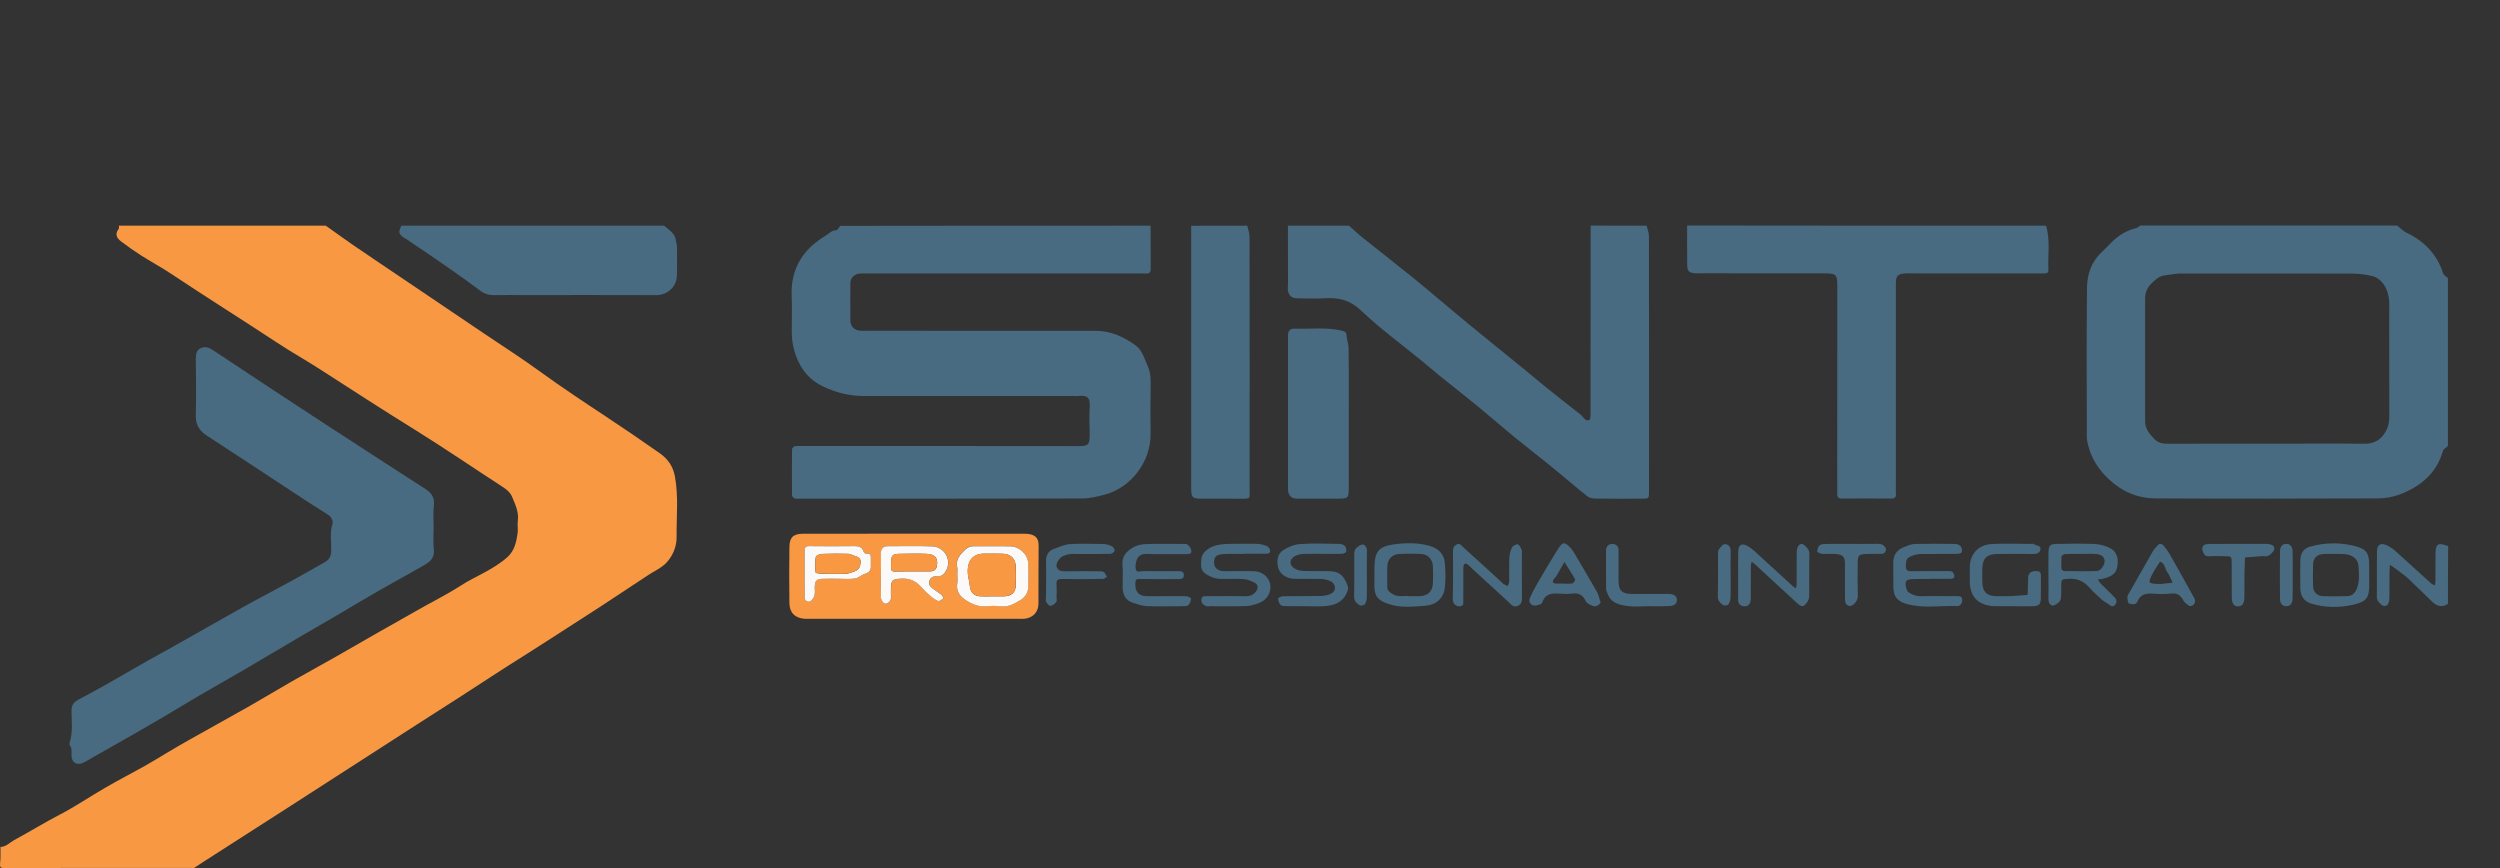 <svg width="144" height="50" viewBox="0 0 144 50" fill="none" xmlns="http://www.w3.org/2000/svg">
<rect x="0" y="0" width="144" height="50" fill="#333333" stroke="none"/>
<g clip-path="url(#clip0)">
<path d="M0.028 48.783C0.352 48.779 0.563 48.527 0.817 48.389C1.706 47.91 2.561 47.379 3.462 46.912C4.359 46.445 5.198 45.873 6.075 45.366C6.81 44.94 7.566 44.55 8.309 44.136C8.758 43.885 9.194 43.613 9.638 43.349C10.049 43.106 10.456 42.862 10.872 42.631C12.047 41.969 13.226 41.32 14.398 40.655C15.207 40.196 16.005 39.709 16.815 39.246C17.674 38.755 18.547 38.281 19.41 37.79C20.22 37.331 21.026 36.861 21.836 36.398C22.521 36.004 23.219 35.627 23.9 35.229C24.789 34.714 25.719 34.267 26.583 33.703C26.982 33.444 27.414 33.241 27.833 33.014C28.327 32.746 28.805 32.466 29.224 32.093C29.64 31.719 29.739 31.224 29.814 30.717C29.847 30.477 29.793 30.23 29.827 29.991C29.893 29.491 29.681 29.069 29.503 28.631C29.395 28.363 29.183 28.193 28.938 28.035C27.252 26.943 25.595 25.807 23.888 24.748C22.044 23.607 20.229 22.427 18.405 21.254C17.604 20.738 16.769 20.272 15.976 19.748C13.949 18.413 11.893 17.127 9.871 15.78C9.293 15.394 8.679 15.066 8.093 14.692C7.707 14.445 7.333 14.177 6.968 13.901C6.71 13.706 6.61 13.471 6.839 13.178C6.868 13.138 6.847 13.061 6.847 13C10.822 13 14.792 13 18.767 13C19.278 13.361 19.784 13.73 20.299 14.088C21.367 14.818 22.438 15.536 23.51 16.259C24.976 17.249 26.442 18.239 27.908 19.229C28.979 19.951 30.072 20.649 31.114 21.408C32.339 22.297 33.598 23.133 34.86 23.965C35.923 24.666 36.974 25.385 38.013 26.115C38.478 26.444 38.777 26.874 38.88 27.466C39.088 28.627 38.959 29.788 38.972 30.948C38.976 31.472 38.76 32.003 38.403 32.393C38.12 32.705 37.693 32.888 37.327 33.131C36.413 33.732 35.504 34.337 34.59 34.937C33.976 35.339 33.357 35.736 32.738 36.13C31.87 36.686 31.006 37.254 30.13 37.802C28.901 38.569 27.692 39.372 26.475 40.156C25.657 40.683 24.834 41.206 24.016 41.73C23.182 42.266 22.351 42.801 21.516 43.341C19.93 44.364 18.347 45.386 16.761 46.405C15.075 47.488 13.388 48.568 11.702 49.651C11.528 49.761 11.357 49.878 11.183 49.992C7.541 49.992 3.898 49.988 0.256 50C0.04 50 -0.014 49.964 0.003 49.752C0.044 49.432 0.028 49.107 0.028 48.783Z" fill="#F89842"/>
<path d="M66.273 13C66.278 13.816 66.278 14.636 66.282 15.451C66.282 15.644 66.248 15.775 66.008 15.755C65.837 15.741 65.665 15.751 65.493 15.751C60.343 15.751 55.192 15.751 50.041 15.751C49.87 15.751 49.698 15.741 49.527 15.755C49.218 15.78 48.987 15.997 48.983 16.301C48.973 17.02 48.973 17.744 48.983 18.463C48.987 18.81 49.208 19.027 49.556 19.051C49.703 19.061 49.85 19.051 49.997 19.051C54.369 19.051 58.735 19.056 63.107 19.056C63.979 19.056 64.724 19.399 65.4 19.886C65.802 20.176 65.92 20.668 66.111 21.088C66.243 21.382 66.287 21.715 66.278 22.053C66.258 23.037 66.263 24.022 66.273 25.006C66.287 26.589 65.155 28.075 63.656 28.485C63.224 28.601 62.773 28.712 62.328 28.712C56.907 28.727 51.487 28.722 46.072 28.722C45.974 28.722 45.866 28.741 45.782 28.712C45.714 28.688 45.621 28.596 45.621 28.538C45.611 27.651 45.611 26.763 45.621 25.87C45.621 25.812 45.724 25.711 45.787 25.701C45.978 25.677 46.174 25.691 46.37 25.691C51.546 25.691 56.721 25.687 61.896 25.696C62.734 25.696 62.783 25.711 62.764 24.813C62.754 24.355 62.739 23.901 62.769 23.443C62.803 22.873 62.612 22.757 62.087 22.811C61.989 22.82 61.891 22.811 61.793 22.811C57.789 22.811 53.785 22.811 49.781 22.811C48.938 22.811 48.145 22.622 47.38 22.246C46.478 21.802 45.998 21.078 45.738 20.147C45.635 19.77 45.606 19.408 45.606 19.032C45.601 18.385 45.63 17.734 45.601 17.087C45.528 15.519 46.218 14.38 47.547 13.579C47.748 13.458 47.9 13.265 48.174 13.261C48.248 13.261 48.321 13.097 48.395 13.01C54.354 13 60.313 13 66.273 13Z" fill="#486B81"/>
<path d="M141.001 25.691C140.902 25.783 140.746 25.86 140.716 25.971C140.349 27.26 139.427 28.022 138.222 28.48C137.83 28.63 137.389 28.707 136.972 28.707C132.698 28.722 128.43 28.731 124.156 28.707C123.127 28.703 122.221 28.316 121.461 27.597C120.892 27.057 120.486 26.444 120.29 25.696C120.241 25.517 120.201 25.329 120.201 25.146C120.196 22.284 120.182 19.428 120.211 16.566C120.221 15.808 120.456 15.089 121.044 14.534C121.24 14.351 121.427 14.163 121.613 13.97C122.02 13.555 122.5 13.27 123.068 13.13C123.142 13.111 123.206 13.039 123.274 12.99C128.209 12.99 133.14 12.99 138.075 12.99C138.251 13.13 138.413 13.304 138.609 13.4C139.643 13.898 140.373 14.641 140.721 15.741C140.755 15.852 140.907 15.929 141.001 16.021C141.001 19.249 141.001 22.473 141.001 25.691ZM130.523 25.556C130.768 25.556 131.013 25.556 131.253 25.556C132.89 25.556 134.522 25.542 136.158 25.561C136.791 25.571 137.197 25.305 137.467 24.76C137.594 24.494 137.624 24.224 137.624 23.94C137.619 22.019 137.619 20.098 137.619 18.178C137.619 17.912 137.629 17.647 137.619 17.386C137.59 16.653 137.202 16.04 136.639 15.9C136.271 15.808 135.884 15.765 135.507 15.76C132.213 15.751 128.92 15.755 125.627 15.755C125.318 15.755 125.014 15.818 124.71 15.857C124.347 15.905 124.151 16.108 123.931 16.32C123.681 16.561 123.558 16.851 123.558 17.203C123.563 19.558 123.563 21.908 123.558 24.263C123.558 24.683 123.784 24.958 124.049 25.247C124.284 25.508 124.553 25.566 124.891 25.561C126.764 25.551 128.646 25.556 130.523 25.556Z" fill="#486B81"/>
<path d="M94.846 13C94.895 13.203 94.978 13.405 94.978 13.608C94.988 18.511 94.983 23.414 94.983 28.317C94.983 28.712 94.973 28.722 94.6 28.722C93.699 28.727 92.792 28.732 91.89 28.717C91.734 28.717 91.547 28.678 91.43 28.587C90.758 28.051 90.106 27.482 89.44 26.941C88.72 26.352 87.98 25.788 87.259 25.199C86.539 24.606 85.833 23.993 85.113 23.399C84.377 22.796 83.623 22.207 82.883 21.609C82.53 21.324 82.187 21.025 81.834 20.735C80.687 19.799 79.481 18.921 78.418 17.903C77.786 17.3 77.144 17.126 76.335 17.179C75.801 17.213 75.262 17.189 74.723 17.184C74.414 17.179 74.238 17.039 74.189 16.749C74.164 16.61 74.189 16.46 74.189 16.315C74.189 15.21 74.184 14.105 74.184 13C75.355 13 76.526 13 77.703 13C77.987 13.251 78.261 13.511 78.555 13.743C79.521 14.515 80.501 15.273 81.461 16.055C82.5 16.899 83.51 17.777 84.544 18.627C85.647 19.534 86.764 20.431 87.872 21.334C88.225 21.619 88.568 21.918 88.921 22.202C89.626 22.767 90.332 23.332 91.047 23.887C91.204 24.007 91.312 24.306 91.547 24.191C91.64 24.147 91.616 23.843 91.616 23.655C91.621 20.103 91.621 16.552 91.621 12.995C92.694 13 93.772 13 94.846 13Z" fill="#486B81"/>
<path d="M117.851 13C118.11 13.839 117.944 14.703 117.988 15.553C117.998 15.717 117.89 15.746 117.753 15.746C117.581 15.746 117.41 15.746 117.238 15.746C114.895 15.746 112.553 15.746 110.21 15.746C110.063 15.746 109.916 15.736 109.769 15.746C109.299 15.779 109.201 15.881 109.201 16.344C109.201 20.209 109.201 24.079 109.201 27.945C109.201 28.114 109.191 28.283 109.206 28.447C109.225 28.688 109.088 28.717 108.892 28.717C107.966 28.712 107.039 28.707 106.108 28.717C105.873 28.722 105.819 28.625 105.824 28.423C105.834 28.109 105.824 27.8 105.824 27.486C105.824 23.809 105.829 20.137 105.829 16.46C105.829 15.813 105.765 15.746 105.084 15.746C102.766 15.741 100.448 15.746 98.13 15.741C97.958 15.741 97.787 15.751 97.615 15.736C97.302 15.717 97.189 15.615 97.184 15.297C97.174 14.53 97.179 13.758 97.179 12.99C104.074 13 110.965 13 117.851 13Z" fill="#486B81"/>
<path d="M38.253 13C38.529 13.25 38.893 13.43 38.935 13.867C38.948 13.984 38.994 14.105 38.994 14.222C39.002 14.739 39.002 15.256 38.994 15.778C38.989 16.086 38.923 16.374 38.697 16.612C38.441 16.879 38.148 17 37.772 17C35.257 16.987 32.738 16.996 30.223 16.996C29.641 16.996 29.059 16.987 28.478 17C28.18 17.004 27.925 16.937 27.678 16.754C27.076 16.303 26.465 15.865 25.85 15.44C25.038 14.873 24.213 14.318 23.393 13.763C23.326 13.717 23.247 13.692 23.188 13.638C22.954 13.43 22.95 13.375 23.113 13C28.16 13 33.206 13 38.253 13Z" fill="#486B81"/>
<path d="M71.841 13C71.885 13.203 71.974 13.405 71.974 13.608C71.983 18.506 71.978 23.409 71.978 28.307C71.978 28.674 72.052 28.732 71.528 28.727C70.748 28.717 69.964 28.727 69.185 28.722C68.675 28.717 68.621 28.654 68.612 28.133C68.607 27.94 68.612 27.747 68.612 27.559C68.612 22.709 68.612 17.855 68.612 13.005C69.69 13 70.768 13 71.841 13Z" fill="#486B81"/>
<path d="M141.001 34.782C140.634 35.024 140.33 34.894 140.056 34.623C139.619 34.203 139.193 33.774 138.752 33.359C138.561 33.18 138.35 33.031 138.139 32.872C137.982 32.751 137.821 32.64 137.659 32.529C137.649 32.717 137.635 32.91 137.635 33.098C137.63 33.533 137.635 33.962 137.63 34.397C137.63 34.512 137.62 34.633 137.581 34.739C137.512 34.918 137.316 34.961 137.174 34.836C137.027 34.71 136.904 34.585 136.904 34.358C136.919 33.494 136.899 32.63 136.914 31.762C136.919 31.352 137.149 31.236 137.532 31.434C137.679 31.511 137.821 31.602 137.943 31.709C138.639 32.336 139.33 32.973 140.026 33.6C140.085 33.653 140.173 33.682 140.247 33.721C140.256 33.653 140.281 33.581 140.281 33.513C140.286 32.959 140.276 32.408 140.286 31.853C140.296 31.318 140.448 31.236 141.016 31.458C141.001 32.568 141.001 33.673 141.001 34.782Z" fill="#486B81"/>
<path d="M52.694 30.739C54.791 30.739 56.884 30.739 58.982 30.744C59.168 30.744 59.374 30.758 59.531 30.84C59.761 30.956 59.829 31.173 59.825 31.443C59.81 32.548 59.82 33.649 59.815 34.754C59.815 35.255 59.511 35.584 59.006 35.642C58.884 35.656 58.761 35.642 58.639 35.642C54.664 35.642 50.694 35.642 46.72 35.642C46.597 35.642 46.475 35.646 46.352 35.642C45.803 35.608 45.475 35.294 45.47 34.744C45.455 33.663 45.455 32.582 45.47 31.506C45.475 30.951 45.7 30.744 46.254 30.744C48.406 30.739 50.552 30.739 52.694 30.739ZM55.144 33.05C55.144 33.219 55.169 33.388 55.139 33.552C55.036 34.16 55.389 34.464 55.874 34.71C56.159 34.855 56.438 34.942 56.761 34.918C57.051 34.894 57.35 34.884 57.639 34.918C58.08 34.976 58.433 34.763 58.766 34.561C59.031 34.401 59.217 34.136 59.222 33.798C59.227 33.34 59.246 32.886 59.217 32.428C59.187 31.911 58.697 31.467 58.178 31.463C57.497 31.458 56.81 31.463 56.129 31.458C55.928 31.458 55.767 31.487 55.605 31.641C55.296 31.931 55.027 32.22 55.134 32.688C55.169 32.809 55.144 32.934 55.144 33.05ZM50.743 33.152C50.743 33.557 50.733 33.967 50.743 34.373C50.748 34.599 50.915 34.812 51.057 34.768C51.224 34.715 51.336 34.594 51.327 34.397C51.317 34.204 51.317 34.015 51.327 33.822C51.341 33.422 51.425 33.369 51.851 33.33C52.346 33.287 52.738 33.436 53.061 33.803C53.218 33.982 53.395 34.151 53.581 34.31C53.723 34.43 53.88 34.551 54.051 34.619C54.12 34.648 54.252 34.536 54.34 34.469C54.355 34.459 54.296 34.315 54.242 34.271C54.081 34.136 53.899 34.03 53.733 33.9C53.596 33.793 53.468 33.668 53.532 33.475C53.596 33.272 53.748 33.171 53.973 33.195C54.272 33.229 54.438 33.007 54.532 32.809C54.816 32.201 54.385 31.501 53.699 31.472C52.851 31.439 51.998 31.463 51.145 31.463C50.88 31.463 50.748 31.593 50.748 31.858C50.743 32.288 50.743 32.722 50.743 33.152ZM46.347 33.007C46.347 33.484 46.342 33.962 46.352 34.445C46.357 34.609 46.583 34.725 46.71 34.614C46.808 34.527 46.891 34.397 46.921 34.271C46.955 34.112 46.921 33.938 46.931 33.769C46.95 33.446 47.038 33.349 47.362 33.34C47.675 33.325 47.994 33.335 48.308 33.335C48.626 33.335 48.945 33.369 49.253 33.321C49.45 33.291 49.616 33.113 49.812 33.055C50.062 32.983 50.17 32.848 50.16 32.602C50.155 32.433 50.155 32.269 50.16 32.1C50.165 31.95 50.092 31.882 49.944 31.892C49.797 31.902 49.763 31.82 49.709 31.694C49.626 31.506 49.445 31.453 49.224 31.458C48.347 31.467 47.474 31.467 46.597 31.458C46.401 31.458 46.347 31.54 46.347 31.713C46.347 32.148 46.347 32.577 46.347 33.007Z" fill="#F89842"/>
<path d="M77.688 24.012C77.688 25.382 77.688 26.748 77.688 28.119C77.688 28.688 77.649 28.722 77.071 28.722C76.291 28.727 75.512 28.727 74.728 28.722C74.419 28.722 74.243 28.582 74.194 28.287C74.174 28.172 74.189 28.046 74.189 27.93C74.189 25.146 74.189 22.362 74.189 19.577C74.189 19.481 74.189 19.384 74.189 19.288C74.194 19.056 74.321 18.921 74.542 18.93C75.458 18.964 76.38 18.834 77.286 19.046C77.448 19.085 77.541 19.109 77.556 19.297C77.575 19.553 77.673 19.799 77.678 20.055C77.698 21.372 77.688 22.69 77.688 24.012Z" fill="#486B81"/>
<path d="M117.991 33.05C117.991 32.616 117.982 32.187 117.996 31.752C118.006 31.434 118.104 31.332 118.437 31.328C119.168 31.318 119.903 31.304 120.633 31.332C120.932 31.347 121.25 31.424 121.515 31.559C121.971 31.786 122.035 32.225 121.951 32.674C121.868 33.113 121.496 33.239 121.118 33.34C121.025 33.364 120.927 33.364 120.834 33.379C120.898 33.47 120.952 33.567 121.03 33.644C121.304 33.919 121.589 34.18 121.853 34.464C121.912 34.527 121.927 34.691 121.883 34.764C121.814 34.884 121.692 34.986 121.525 34.855C121.378 34.739 121.201 34.657 121.059 34.532C120.805 34.305 120.555 34.078 120.329 33.823C120.001 33.456 119.609 33.297 119.109 33.34C118.736 33.374 118.736 33.355 118.727 33.755C118.722 33.948 118.736 34.141 118.722 34.329C118.712 34.44 118.697 34.58 118.624 34.653C118.516 34.759 118.349 34.894 118.222 34.879C118.06 34.86 117.987 34.681 117.991 34.484C118.001 34.011 117.991 33.528 117.991 33.05ZM119.805 31.907C119.516 31.907 119.222 31.902 118.932 31.916C118.864 31.921 118.746 32.003 118.741 32.056C118.722 32.293 118.727 32.534 118.741 32.771C118.746 32.814 118.834 32.886 118.883 32.891C119.516 32.901 120.143 32.915 120.775 32.891C121.005 32.882 121.221 32.563 121.226 32.327C121.226 32.1 121.069 31.941 120.756 31.912C120.437 31.887 120.118 31.907 119.805 31.907Z" fill="#486B81"/>
<path d="M79.167 33.06C79.167 32.964 79.167 32.867 79.167 32.771C79.167 31.815 79.368 31.482 80.279 31.357C80.961 31.265 81.666 31.241 82.358 31.449C82.843 31.593 83.161 31.892 83.215 32.37C83.274 32.862 83.274 33.369 83.22 33.861C83.151 34.474 82.681 34.855 82.117 34.889C81.407 34.938 80.672 35.034 79.961 34.783C79.338 34.561 79.172 34.358 79.162 33.702C79.167 33.495 79.167 33.278 79.167 33.06ZM81.152 34.339C81.392 34.339 81.588 34.349 81.784 34.339C82.254 34.315 82.514 34.064 82.534 33.601C82.549 33.268 82.549 32.93 82.534 32.597C82.514 32.225 82.25 31.931 81.882 31.912C81.446 31.888 81.005 31.888 80.574 31.912C80.201 31.931 79.927 32.211 79.912 32.583C79.892 32.988 79.912 33.393 79.907 33.803C79.902 34.03 80.044 34.112 80.221 34.223C80.534 34.416 80.873 34.3 81.152 34.339Z" fill="#486B81"/>
<path d="M136.467 33.142C136.467 33.335 136.467 33.523 136.467 33.716C136.463 34.411 136.325 34.638 135.625 34.812C134.806 35.014 133.963 35.014 133.145 34.773C132.704 34.643 132.503 34.329 132.498 33.876C132.493 33.349 132.488 32.824 132.498 32.297C132.508 31.854 132.679 31.588 133.091 31.477C133.958 31.241 134.84 31.236 135.708 31.472C136.306 31.632 136.458 31.883 136.463 32.5C136.467 32.708 136.467 32.925 136.467 33.142ZM134.551 31.907C134.306 31.907 134.061 31.897 133.821 31.911C133.468 31.931 133.243 32.143 133.233 32.495C133.218 32.93 133.218 33.359 133.233 33.793C133.243 34.097 133.478 34.329 133.782 34.339C134.247 34.353 134.708 34.353 135.174 34.339C135.478 34.329 135.644 34.199 135.767 33.871C135.928 33.436 135.87 33.017 135.85 32.602C135.83 32.177 135.448 31.926 134.997 31.916C134.845 31.907 134.698 31.907 134.551 31.907Z" fill="#486B81"/>
<path d="M75.206 34.918C74.839 34.918 74.476 34.923 74.109 34.913C73.991 34.913 73.839 34.913 73.77 34.85C73.682 34.768 73.628 34.614 73.618 34.488C73.614 34.445 73.79 34.348 73.883 34.344C74.613 34.329 75.349 34.344 76.079 34.329C76.285 34.324 76.51 34.281 76.691 34.184C76.976 34.04 76.956 33.639 76.662 33.489C76.5 33.407 76.304 33.359 76.123 33.349C75.589 33.33 75.05 33.354 74.515 33.335C74.074 33.321 73.697 33.041 73.614 32.66C73.535 32.297 73.579 31.907 73.908 31.694C74.192 31.506 74.55 31.361 74.888 31.337C75.638 31.284 76.397 31.318 77.152 31.328C77.26 31.328 77.397 31.381 77.466 31.453C77.534 31.525 77.559 31.665 77.544 31.772C77.539 31.82 77.407 31.892 77.329 31.897C77.034 31.912 76.745 31.902 76.451 31.902C76.01 31.902 75.574 31.892 75.133 31.902C74.687 31.912 74.363 32.105 74.334 32.36C74.3 32.64 74.643 32.881 75.133 32.891C75.594 32.901 76.059 32.886 76.525 32.896C77.147 32.91 77.387 33.128 77.613 33.712C77.686 33.904 77.637 34.001 77.569 34.155C77.329 34.71 76.848 34.87 76.304 34.913C75.942 34.942 75.574 34.918 75.206 34.918Z" fill="#486B81"/>
<path d="M100.118 33.104C100.118 32.65 100.109 32.192 100.123 31.738C100.138 31.362 100.339 31.265 100.682 31.463C100.824 31.545 100.956 31.651 101.079 31.762C101.809 32.428 102.53 33.094 103.26 33.76C103.314 33.808 103.377 33.847 103.436 33.89C103.456 33.823 103.485 33.755 103.485 33.688C103.49 33.089 103.485 32.486 103.49 31.888C103.49 31.753 103.5 31.593 103.564 31.482C103.627 31.366 103.76 31.256 103.921 31.395C104.088 31.54 104.225 31.671 104.22 31.931C104.201 32.722 104.22 33.514 104.211 34.305C104.211 34.436 104.167 34.585 104.088 34.691C103.897 34.967 103.774 34.981 103.515 34.74C102.696 33.996 101.888 33.239 101.074 32.491C101.02 32.443 100.961 32.404 100.903 32.361C100.883 32.428 100.849 32.496 100.849 32.563C100.844 33.113 100.844 33.668 100.844 34.218C100.844 34.339 100.854 34.46 100.839 34.58C100.814 34.798 100.692 34.938 100.461 34.923C100.241 34.908 100.118 34.773 100.118 34.551C100.118 34.064 100.123 33.581 100.118 33.104C100.123 33.104 100.123 33.104 100.118 33.104Z" fill="#486B81"/>
<path d="M111.145 33.35C110.827 33.35 110.513 33.34 110.195 33.355C110.062 33.359 109.886 33.374 109.812 33.456C109.7 33.577 109.803 34.03 109.93 34.117C110.151 34.262 110.381 34.349 110.665 34.344C111.346 34.324 112.033 34.339 112.714 34.339C112.861 34.339 113.008 34.329 113.022 34.542C113.037 34.749 112.9 34.913 112.753 34.908C111.768 34.87 110.763 35.068 109.793 34.778C109.254 34.619 109.068 34.344 109.058 33.789C109.048 33.335 109.063 32.877 109.053 32.418C109.048 31.96 109.268 31.661 109.69 31.502C109.886 31.424 110.092 31.337 110.298 31.333C111.077 31.313 111.856 31.318 112.64 31.333C112.748 31.333 112.885 31.4 112.944 31.477C113.008 31.559 113.022 31.699 112.998 31.805C112.988 31.854 112.841 31.902 112.753 31.902C112.072 31.912 111.386 31.902 110.704 31.912C110.543 31.912 110.366 31.931 110.214 31.984C109.822 32.124 109.783 32.216 109.778 32.611C109.778 32.824 109.847 32.901 110.072 32.901C110.729 32.891 111.391 32.896 112.047 32.896C112.17 32.896 112.297 32.882 112.41 32.915C112.478 32.935 112.542 33.031 112.562 33.104C112.596 33.234 112.542 33.34 112.38 33.34C111.964 33.34 111.552 33.34 111.136 33.34C111.145 33.345 111.145 33.35 111.145 33.35Z" fill="#486B81"/>
<path d="M71.664 31.907C71.272 31.907 70.88 31.892 70.493 31.912C70.047 31.936 69.91 32.086 69.934 32.462C69.944 32.679 70.125 32.862 70.4 32.891C70.615 32.916 70.841 32.896 71.056 32.896C71.448 32.896 71.841 32.887 72.228 32.901C72.708 32.92 73.066 33.215 73.159 33.635C73.252 34.069 73.007 34.542 72.561 34.715C72.321 34.807 72.066 34.899 71.811 34.908C71.106 34.933 70.395 34.918 69.689 34.918C69.616 34.918 69.532 34.942 69.474 34.913C69.317 34.841 69.18 34.749 69.199 34.537C69.214 34.325 69.366 34.339 69.513 34.339C70.243 34.339 70.978 34.325 71.708 34.344C71.978 34.349 72.179 34.281 72.341 34.074C72.478 33.9 72.478 33.678 72.291 33.577C72.091 33.466 71.86 33.374 71.635 33.355C71.174 33.321 70.709 33.359 70.243 33.34C70.062 33.331 69.871 33.278 69.704 33.2C69.204 32.959 69.13 32.785 69.204 32.158C69.238 31.854 69.572 31.574 69.919 31.453C70.341 31.313 70.772 31.328 71.204 31.323C71.62 31.323 72.037 31.309 72.448 31.328C72.635 31.338 72.821 31.391 72.992 31.463C73.071 31.497 73.144 31.622 73.154 31.714C73.174 31.868 73.046 31.902 72.914 31.897C72.497 31.897 72.086 31.897 71.669 31.897C71.664 31.902 71.664 31.907 71.664 31.907Z" fill="#486B81"/>
<path d="M67.169 34.339C67.561 34.339 67.949 34.329 68.341 34.344C68.434 34.348 68.61 34.445 68.605 34.488C68.596 34.614 68.542 34.763 68.454 34.85C68.385 34.918 68.233 34.918 68.115 34.918C67.434 34.923 66.748 34.937 66.067 34.913C65.792 34.903 65.518 34.802 65.248 34.715C64.827 34.58 64.67 34.252 64.665 33.842C64.655 33.407 64.695 32.973 64.655 32.544C64.606 32.008 64.93 31.714 65.332 31.497C65.547 31.381 65.832 31.342 66.086 31.337C66.768 31.318 67.454 31.328 68.135 31.332C68.228 31.332 68.355 31.318 68.409 31.371C68.507 31.458 68.6 31.583 68.62 31.709C68.654 31.912 68.473 31.916 68.326 31.916C67.571 31.916 66.812 31.931 66.057 31.907C65.797 31.897 65.606 31.984 65.508 32.177C65.42 32.355 65.381 32.592 65.42 32.785C65.464 33.007 65.709 32.896 65.861 32.896C66.542 32.906 67.228 32.901 67.909 32.901C68.071 32.901 68.194 32.934 68.189 33.137C68.184 33.345 68.042 33.354 67.89 33.354C67.184 33.354 66.474 33.364 65.768 33.349C65.43 33.345 65.381 33.321 65.4 33.774C65.415 34.107 65.65 34.329 66.003 34.339C66.39 34.348 66.777 34.339 67.169 34.339Z" fill="#486B81"/>
<path d="M115.954 34.918C115.61 34.918 115.267 34.922 114.929 34.918C113.974 34.898 113.464 34.397 113.459 33.48C113.459 33.214 113.459 32.949 113.459 32.688C113.464 31.926 113.934 31.385 114.718 31.337C115.473 31.294 116.233 31.328 116.988 31.328C117.037 31.328 117.105 31.303 117.13 31.328C117.257 31.448 117.576 31.395 117.532 31.651C117.497 31.854 117.296 31.916 117.076 31.911C116.395 31.897 115.708 31.902 115.022 31.911C114.449 31.916 114.204 32.157 114.184 32.712C114.175 33.002 114.175 33.291 114.184 33.576C114.194 33.991 114.375 34.339 114.988 34.339C115.282 34.339 115.576 34.348 115.865 34.334C116.174 34.319 116.483 34.29 116.792 34.266C116.801 33.981 116.811 33.692 116.821 33.407C116.826 33.311 116.806 33.209 116.845 33.127C116.934 32.925 117.115 32.881 117.331 32.896C117.536 32.905 117.561 33.021 117.556 33.181C117.551 33.615 117.566 34.044 117.551 34.479C117.541 34.807 117.448 34.903 117.125 34.918C116.733 34.927 116.346 34.918 115.954 34.918Z" fill="#486B81"/>
<path d="M83.695 33.103C83.695 32.669 83.7 32.239 83.69 31.805C83.685 31.627 83.71 31.477 83.881 31.376C84.097 31.245 84.19 31.438 84.302 31.54C85.018 32.182 85.729 32.838 86.439 33.484C86.493 33.533 86.537 33.596 86.596 33.634C86.674 33.682 86.758 33.716 86.841 33.755C86.871 33.673 86.929 33.591 86.929 33.509C86.939 33.05 86.919 32.597 86.939 32.138C86.949 31.936 86.998 31.718 87.091 31.535C87.14 31.438 87.336 31.332 87.429 31.356C87.527 31.385 87.586 31.564 87.66 31.68C87.669 31.699 87.66 31.728 87.66 31.752C87.66 32.664 87.655 33.581 87.665 34.493C87.665 34.691 87.591 34.826 87.424 34.898C87.248 34.976 87.096 34.898 86.978 34.758C86.964 34.739 86.944 34.725 86.924 34.705C86.214 34.054 85.503 33.403 84.797 32.756C84.709 32.674 84.631 32.577 84.528 32.51C84.396 32.423 84.298 32.471 84.293 32.635C84.283 32.804 84.288 32.973 84.288 33.142C84.288 33.624 84.293 34.102 84.283 34.585C84.283 34.715 84.332 34.889 84.111 34.918C83.906 34.947 83.724 34.821 83.69 34.618C83.67 34.503 83.685 34.377 83.685 34.257C83.695 33.871 83.695 33.489 83.695 33.103Z" fill="#486B81"/>
<path d="M92.193 34.691C92.198 34.773 91.953 34.981 91.781 34.913C91.595 34.841 91.404 34.783 91.296 34.551C91.169 34.281 90.914 34.141 90.571 34.189C90.331 34.223 90.081 34.209 89.841 34.194C89.414 34.165 89.022 34.179 88.851 34.667C88.831 34.73 88.758 34.797 88.699 34.816C88.571 34.855 88.419 34.908 88.307 34.87C88.13 34.812 88.047 34.628 88.121 34.455C88.248 34.155 88.4 33.866 88.562 33.586C88.939 32.939 89.321 32.293 89.718 31.656C90.007 31.197 90.115 31.188 90.463 31.559C90.576 31.675 90.659 31.825 90.742 31.965C91.159 32.669 91.576 33.379 91.982 34.088C92.071 34.252 92.105 34.44 92.193 34.691ZM90.061 33.615C90.233 33.615 90.404 33.639 90.566 33.605C90.639 33.591 90.747 33.412 90.728 33.374C90.537 33.031 90.321 32.703 90.11 32.37C89.958 32.64 89.806 32.91 89.65 33.176C89.615 33.239 89.547 33.282 89.512 33.34C89.395 33.518 89.429 33.6 89.63 33.615C89.767 33.62 89.914 33.615 90.061 33.615Z" fill="#486B81"/>
<path d="M126.107 34.908C126.019 34.831 125.843 34.734 125.764 34.59C125.598 34.286 125.406 34.141 125.034 34.189C124.696 34.233 124.353 34.218 124.01 34.194C123.613 34.165 123.284 34.237 123.123 34.633C123.015 34.889 122.794 34.788 122.628 34.763C122.579 34.758 122.535 34.517 122.539 34.392C122.544 34.286 122.623 34.179 122.682 34.078C123.118 33.306 123.554 32.534 124 31.762C124.068 31.641 124.171 31.54 124.265 31.429C124.387 31.284 124.514 31.299 124.627 31.434C124.745 31.578 124.867 31.728 124.956 31.887C125.441 32.741 125.921 33.596 126.391 34.455C126.514 34.676 126.377 34.932 126.107 34.908ZM124.431 33.639C124.666 33.615 124.907 33.591 125.142 33.567C125.039 33.359 124.97 33.127 124.833 32.949C124.686 32.756 124.706 32.447 124.421 32.346C124.289 32.558 124.142 32.761 124.024 32.978C123.691 33.615 123.696 33.615 124.431 33.639Z" fill="#486B81"/>
<path d="M60.256 33.311C60.256 32.997 60.266 32.684 60.251 32.375C60.236 31.998 60.368 31.723 60.741 31.603C61.03 31.506 61.319 31.361 61.613 31.342C62.27 31.303 62.932 31.323 63.588 31.337C63.745 31.342 63.917 31.4 64.059 31.472C64.137 31.516 64.221 31.656 64.201 31.728C64.181 31.8 64.044 31.897 63.961 31.902C63.328 31.916 62.691 31.911 62.059 31.911C61.912 31.911 61.765 31.897 61.618 31.916C61.481 31.936 61.344 31.979 61.216 32.037C61.001 32.138 60.8 32.476 60.863 32.65C60.952 32.901 61.167 32.91 61.398 32.906C62.005 32.896 62.618 32.901 63.226 32.906C63.343 32.906 63.48 32.896 63.574 32.949C63.662 33.002 63.701 33.127 63.76 33.224C63.686 33.267 63.608 33.345 63.534 33.345C62.755 33.354 61.971 33.364 61.192 33.349C60.947 33.345 60.829 33.403 60.854 33.668C60.873 33.904 60.858 34.146 60.858 34.387C60.858 34.483 60.893 34.609 60.844 34.667C60.765 34.773 60.638 34.879 60.516 34.898C60.442 34.908 60.319 34.773 60.261 34.676C60.217 34.604 60.246 34.488 60.246 34.392C60.256 34.03 60.256 33.668 60.256 33.311Z" fill="#486B81"/>
<path d="M128.938 31.327C129.453 31.327 129.962 31.327 130.477 31.327C130.595 31.327 130.722 31.337 130.83 31.376C131.016 31.438 131.055 31.627 130.933 31.771C130.786 31.94 130.634 32.09 130.379 32.032C130.355 32.027 130.33 32.027 130.306 32.032C129.972 32.056 129.644 32.08 129.311 32.109C129.301 32.418 129.286 32.727 129.281 33.036C129.276 33.494 129.286 33.948 129.276 34.406C129.271 34.758 129.159 34.913 128.928 34.927C128.693 34.937 128.556 34.778 128.551 34.435C128.541 33.764 128.551 33.089 128.546 32.418C128.541 32.046 128.536 32.042 128.134 32.037C127.84 32.032 127.546 32.022 127.257 32.042C127.051 32.056 126.963 31.969 126.895 31.796C126.797 31.564 126.865 31.371 127.11 31.342C127.326 31.318 127.546 31.332 127.767 31.332C128.159 31.323 128.546 31.327 128.938 31.327Z" fill="#486B81"/>
<path d="M94.928 34.918C94.541 34.918 94.144 34.961 93.762 34.908C93.301 34.846 92.816 34.754 92.615 34.237C92.571 34.131 92.512 34.02 92.512 33.909C92.502 33.19 92.507 32.476 92.507 31.757C92.507 31.733 92.507 31.709 92.507 31.685C92.527 31.463 92.649 31.332 92.87 31.332C93.085 31.332 93.228 31.458 93.228 31.685C93.232 31.97 93.228 32.259 93.228 32.544C93.228 32.853 93.223 33.166 93.228 33.475C93.237 34.011 93.424 34.204 93.953 34.209C94.561 34.213 95.168 34.209 95.776 34.209C95.898 34.209 96.021 34.204 96.139 34.209C96.433 34.223 96.585 34.339 96.59 34.551C96.599 34.764 96.447 34.899 96.153 34.908C95.751 34.928 95.34 34.918 94.928 34.918Z" fill="#486B81"/>
<path d="M106.632 31.327C107.147 31.327 107.657 31.337 108.171 31.323C108.362 31.318 108.5 31.385 108.598 31.535C108.686 31.68 108.583 31.887 108.411 31.897C108.093 31.911 107.774 31.897 107.461 31.911C107.083 31.926 107.01 31.998 107.005 32.389C106.995 33.011 106.99 33.639 107.01 34.261C107.019 34.507 106.936 34.672 106.755 34.821C106.588 34.961 106.353 34.913 106.299 34.705C106.265 34.57 106.275 34.421 106.27 34.281C106.27 33.677 106.27 33.079 106.27 32.476C106.27 32.075 106.147 31.94 105.74 31.911C105.476 31.892 105.201 31.921 104.937 31.902C104.839 31.892 104.667 31.8 104.672 31.757C104.682 31.631 104.731 31.467 104.829 31.4C104.932 31.327 105.098 31.332 105.24 31.332C105.706 31.323 106.167 31.327 106.632 31.327Z" fill="#486B81"/>
<path d="M132.058 33.113C132.058 33.566 132.063 34.025 132.053 34.478C132.048 34.763 131.916 34.913 131.7 34.917C131.48 34.922 131.333 34.778 131.328 34.498C131.318 33.586 131.318 32.678 131.328 31.766C131.328 31.482 131.465 31.332 131.681 31.327C131.901 31.322 132.043 31.472 132.053 31.747C132.068 32.206 132.058 32.659 132.058 33.113Z" fill="#486B81"/>
<path d="M99.683 33.128C99.683 33.557 99.692 33.991 99.678 34.421C99.673 34.551 99.633 34.701 99.56 34.807C99.516 34.87 99.33 34.904 99.266 34.86C99.085 34.744 98.942 34.599 98.947 34.344C98.967 33.533 98.952 32.718 98.957 31.902C98.957 31.81 98.962 31.694 99.016 31.637C99.134 31.501 99.232 31.279 99.462 31.361C99.629 31.419 99.692 31.574 99.687 31.767C99.673 32.216 99.683 32.674 99.683 33.128Z" fill="#486B81"/>
<path d="M78.731 33.123C78.731 33.552 78.741 33.987 78.726 34.416C78.722 34.546 78.687 34.701 78.614 34.802C78.57 34.865 78.383 34.904 78.32 34.865C78.143 34.749 77.991 34.614 77.996 34.353C78.016 33.538 78.001 32.727 78.006 31.912C78.006 31.801 78.031 31.661 78.104 31.588C78.212 31.482 78.383 31.352 78.506 31.366C78.658 31.39 78.746 31.564 78.736 31.762C78.722 32.211 78.731 32.664 78.731 33.123Z" fill="#486B81"/>
<path d="M24.977 30.398C24.977 30.812 24.94 31.226 24.989 31.636C25.039 32.058 24.837 32.314 24.527 32.496C23.631 33.018 22.719 33.51 21.82 34.023C21.006 34.491 20.202 34.975 19.393 35.451C18.72 35.844 18.043 36.229 17.375 36.622C16.256 37.28 15.142 37.946 14.023 38.6C13.181 39.093 12.327 39.568 11.485 40.061C10.845 40.433 10.218 40.822 9.578 41.199C8.992 41.542 8.406 41.882 7.82 42.221C6.883 42.755 5.946 43.289 5.009 43.818C4.923 43.868 4.836 43.918 4.745 43.955C4.419 44.087 4.147 43.918 4.122 43.578C4.105 43.359 4.171 43.127 4.019 42.925C3.99 42.887 3.998 42.8 4.019 42.742C4.213 42.142 4.114 41.526 4.118 40.917C4.122 40.603 4.258 40.438 4.514 40.301C5.096 39.995 5.674 39.676 6.247 39.353C7.027 38.91 7.803 38.455 8.583 38.013C9.033 37.756 9.491 37.516 9.945 37.259C11.283 36.506 12.616 35.741 13.957 34.992C14.807 34.516 15.678 34.069 16.532 33.601C17.267 33.2 17.998 32.786 18.724 32.372C18.972 32.231 19.075 32.025 19.079 31.718C19.087 31.213 18.988 30.704 19.149 30.195C19.195 30.055 19.124 29.79 18.897 29.649C18.183 29.206 17.482 28.743 16.78 28.284C15.158 27.22 13.54 26.144 11.91 25.089C11.477 24.807 11.266 24.464 11.278 23.934C11.303 22.842 11.295 21.749 11.278 20.657C11.274 20.38 11.34 20.144 11.584 20.044C11.807 19.953 12.025 20.007 12.261 20.164C14.523 21.675 16.801 23.169 19.079 24.654C20.887 25.834 22.703 27.001 24.519 28.176C24.849 28.391 25.039 28.656 24.993 29.09C24.94 29.529 24.977 29.968 24.977 30.398Z" fill="#486B81"/>
<path d="M55.144 33.05C55.144 32.93 55.169 32.804 55.139 32.693C55.032 32.225 55.301 31.941 55.61 31.646C55.772 31.497 55.933 31.463 56.134 31.463C56.816 31.468 57.502 31.458 58.183 31.468C58.702 31.473 59.192 31.912 59.222 32.433C59.251 32.886 59.232 33.345 59.227 33.803C59.222 34.141 59.036 34.407 58.771 34.566C58.433 34.768 58.085 34.981 57.644 34.923C57.355 34.889 57.056 34.899 56.767 34.923C56.443 34.947 56.164 34.86 55.88 34.715C55.394 34.469 55.041 34.165 55.144 33.557C55.169 33.393 55.144 33.219 55.144 33.05ZM57.173 34.349C57.394 34.349 57.609 34.353 57.83 34.349C58.266 34.339 58.496 34.127 58.511 33.717C58.521 33.359 58.526 32.997 58.511 32.64C58.496 32.187 58.227 31.916 57.771 31.897C57.408 31.883 57.041 31.897 56.678 31.892C55.924 31.887 55.683 32.471 55.752 33.084C55.776 33.301 55.845 33.533 55.865 33.765C55.889 34.107 56.11 34.329 56.448 34.349C56.688 34.358 56.933 34.349 57.173 34.349Z" fill="#FCFAF9"/>
<path d="M50.741 33.152C50.741 32.722 50.741 32.288 50.741 31.859C50.741 31.598 50.874 31.463 51.138 31.463C51.991 31.463 52.844 31.439 53.691 31.473C54.378 31.497 54.809 32.201 54.525 32.809C54.432 33.007 54.265 33.229 53.966 33.195C53.74 33.171 53.589 33.277 53.525 33.475C53.461 33.663 53.589 33.794 53.726 33.9C53.892 34.03 54.074 34.136 54.236 34.272C54.289 34.315 54.348 34.46 54.334 34.469C54.245 34.537 54.113 34.643 54.044 34.619C53.873 34.551 53.716 34.435 53.574 34.31C53.388 34.156 53.216 33.987 53.054 33.803C52.731 33.437 52.334 33.287 51.844 33.331C51.417 33.364 51.334 33.422 51.319 33.823C51.315 34.016 51.31 34.204 51.319 34.397C51.329 34.595 51.217 34.715 51.05 34.769C50.913 34.812 50.746 34.604 50.736 34.373C50.736 33.967 50.741 33.557 50.741 33.152ZM52.525 32.911C52.525 32.906 52.525 32.906 52.525 32.911C52.839 32.911 53.152 32.911 53.471 32.911C53.495 32.911 53.52 32.911 53.544 32.911C53.809 32.925 53.941 32.795 53.976 32.544C54.03 32.139 53.839 31.916 53.373 31.902C52.839 31.883 52.309 31.892 51.775 31.902C51.442 31.907 51.334 32.003 51.334 32.317C51.324 33.022 51.28 32.911 51.878 32.916C52.089 32.911 52.309 32.911 52.525 32.911Z" fill="#FCFAF9"/>
<path d="M46.347 33.007C46.347 32.577 46.352 32.143 46.347 31.714C46.347 31.54 46.401 31.458 46.597 31.458C47.474 31.468 48.346 31.468 49.224 31.458C49.444 31.453 49.626 31.506 49.709 31.694C49.763 31.82 49.797 31.902 49.944 31.892C50.091 31.883 50.165 31.945 50.16 32.1C50.155 32.269 50.155 32.433 50.16 32.602C50.17 32.848 50.062 32.983 49.812 33.055C49.616 33.113 49.449 33.292 49.253 33.321C48.944 33.369 48.621 33.335 48.307 33.335C47.989 33.335 47.675 33.325 47.361 33.34C47.038 33.354 46.95 33.446 46.93 33.769C46.92 33.938 46.955 34.112 46.92 34.271C46.891 34.397 46.808 34.527 46.71 34.614C46.582 34.725 46.352 34.614 46.352 34.445C46.342 33.967 46.347 33.489 46.347 33.007ZM47.959 33.05C48.229 33.05 48.493 33.065 48.763 33.045C48.92 33.031 49.072 32.959 49.224 32.91C49.483 32.824 49.557 32.606 49.572 32.38C49.586 32.148 49.4 32.066 49.204 32.013C49.091 31.984 48.989 31.902 48.876 31.902C48.366 31.887 47.856 31.887 47.342 31.907C47.219 31.911 47.004 32.003 46.989 32.08C46.945 32.38 46.94 32.688 46.984 32.983C46.994 33.036 47.332 33.041 47.518 33.055C47.665 33.06 47.812 33.05 47.959 33.05Z" fill="#FCFAF9"/>
<path d="M57.172 34.348C56.927 34.348 56.687 34.358 56.441 34.343C56.103 34.324 55.883 34.102 55.858 33.76C55.844 33.528 55.77 33.296 55.745 33.079C55.677 32.466 55.917 31.882 56.672 31.887C57.035 31.892 57.402 31.873 57.765 31.892C58.225 31.911 58.49 32.182 58.505 32.635C58.519 32.992 58.514 33.354 58.505 33.711C58.495 34.121 58.265 34.334 57.824 34.343C57.613 34.353 57.392 34.348 57.172 34.348Z" fill="#F89842"/>
<path d="M52.525 32.911C52.309 32.911 52.089 32.911 51.873 32.911C51.27 32.906 51.319 33.022 51.329 32.312C51.334 32.004 51.442 31.907 51.77 31.897C52.305 31.888 52.834 31.878 53.368 31.897C53.839 31.912 54.025 32.129 53.971 32.539C53.937 32.79 53.804 32.92 53.54 32.906C53.515 32.906 53.491 32.906 53.466 32.906C53.152 32.906 52.839 32.906 52.525 32.911C52.525 32.906 52.525 32.906 52.525 32.911Z" fill="#F89842"/>
<path d="M47.958 33.05C47.811 33.05 47.664 33.06 47.522 33.05C47.336 33.036 46.998 33.031 46.988 32.978C46.939 32.684 46.949 32.375 46.993 32.076C47.002 31.998 47.218 31.907 47.346 31.902C47.855 31.883 48.365 31.887 48.88 31.897C48.987 31.902 49.095 31.979 49.208 32.008C49.404 32.061 49.59 32.138 49.575 32.375C49.561 32.602 49.487 32.824 49.227 32.906C49.075 32.954 48.924 33.026 48.767 33.041C48.492 33.065 48.223 33.05 47.958 33.05Z" fill="#F89842"/>
</g>
<defs>
<clipPath id="clip0">
<rect width="144" height="50" fill="white"/>
</clipPath>
</defs>
</svg>
